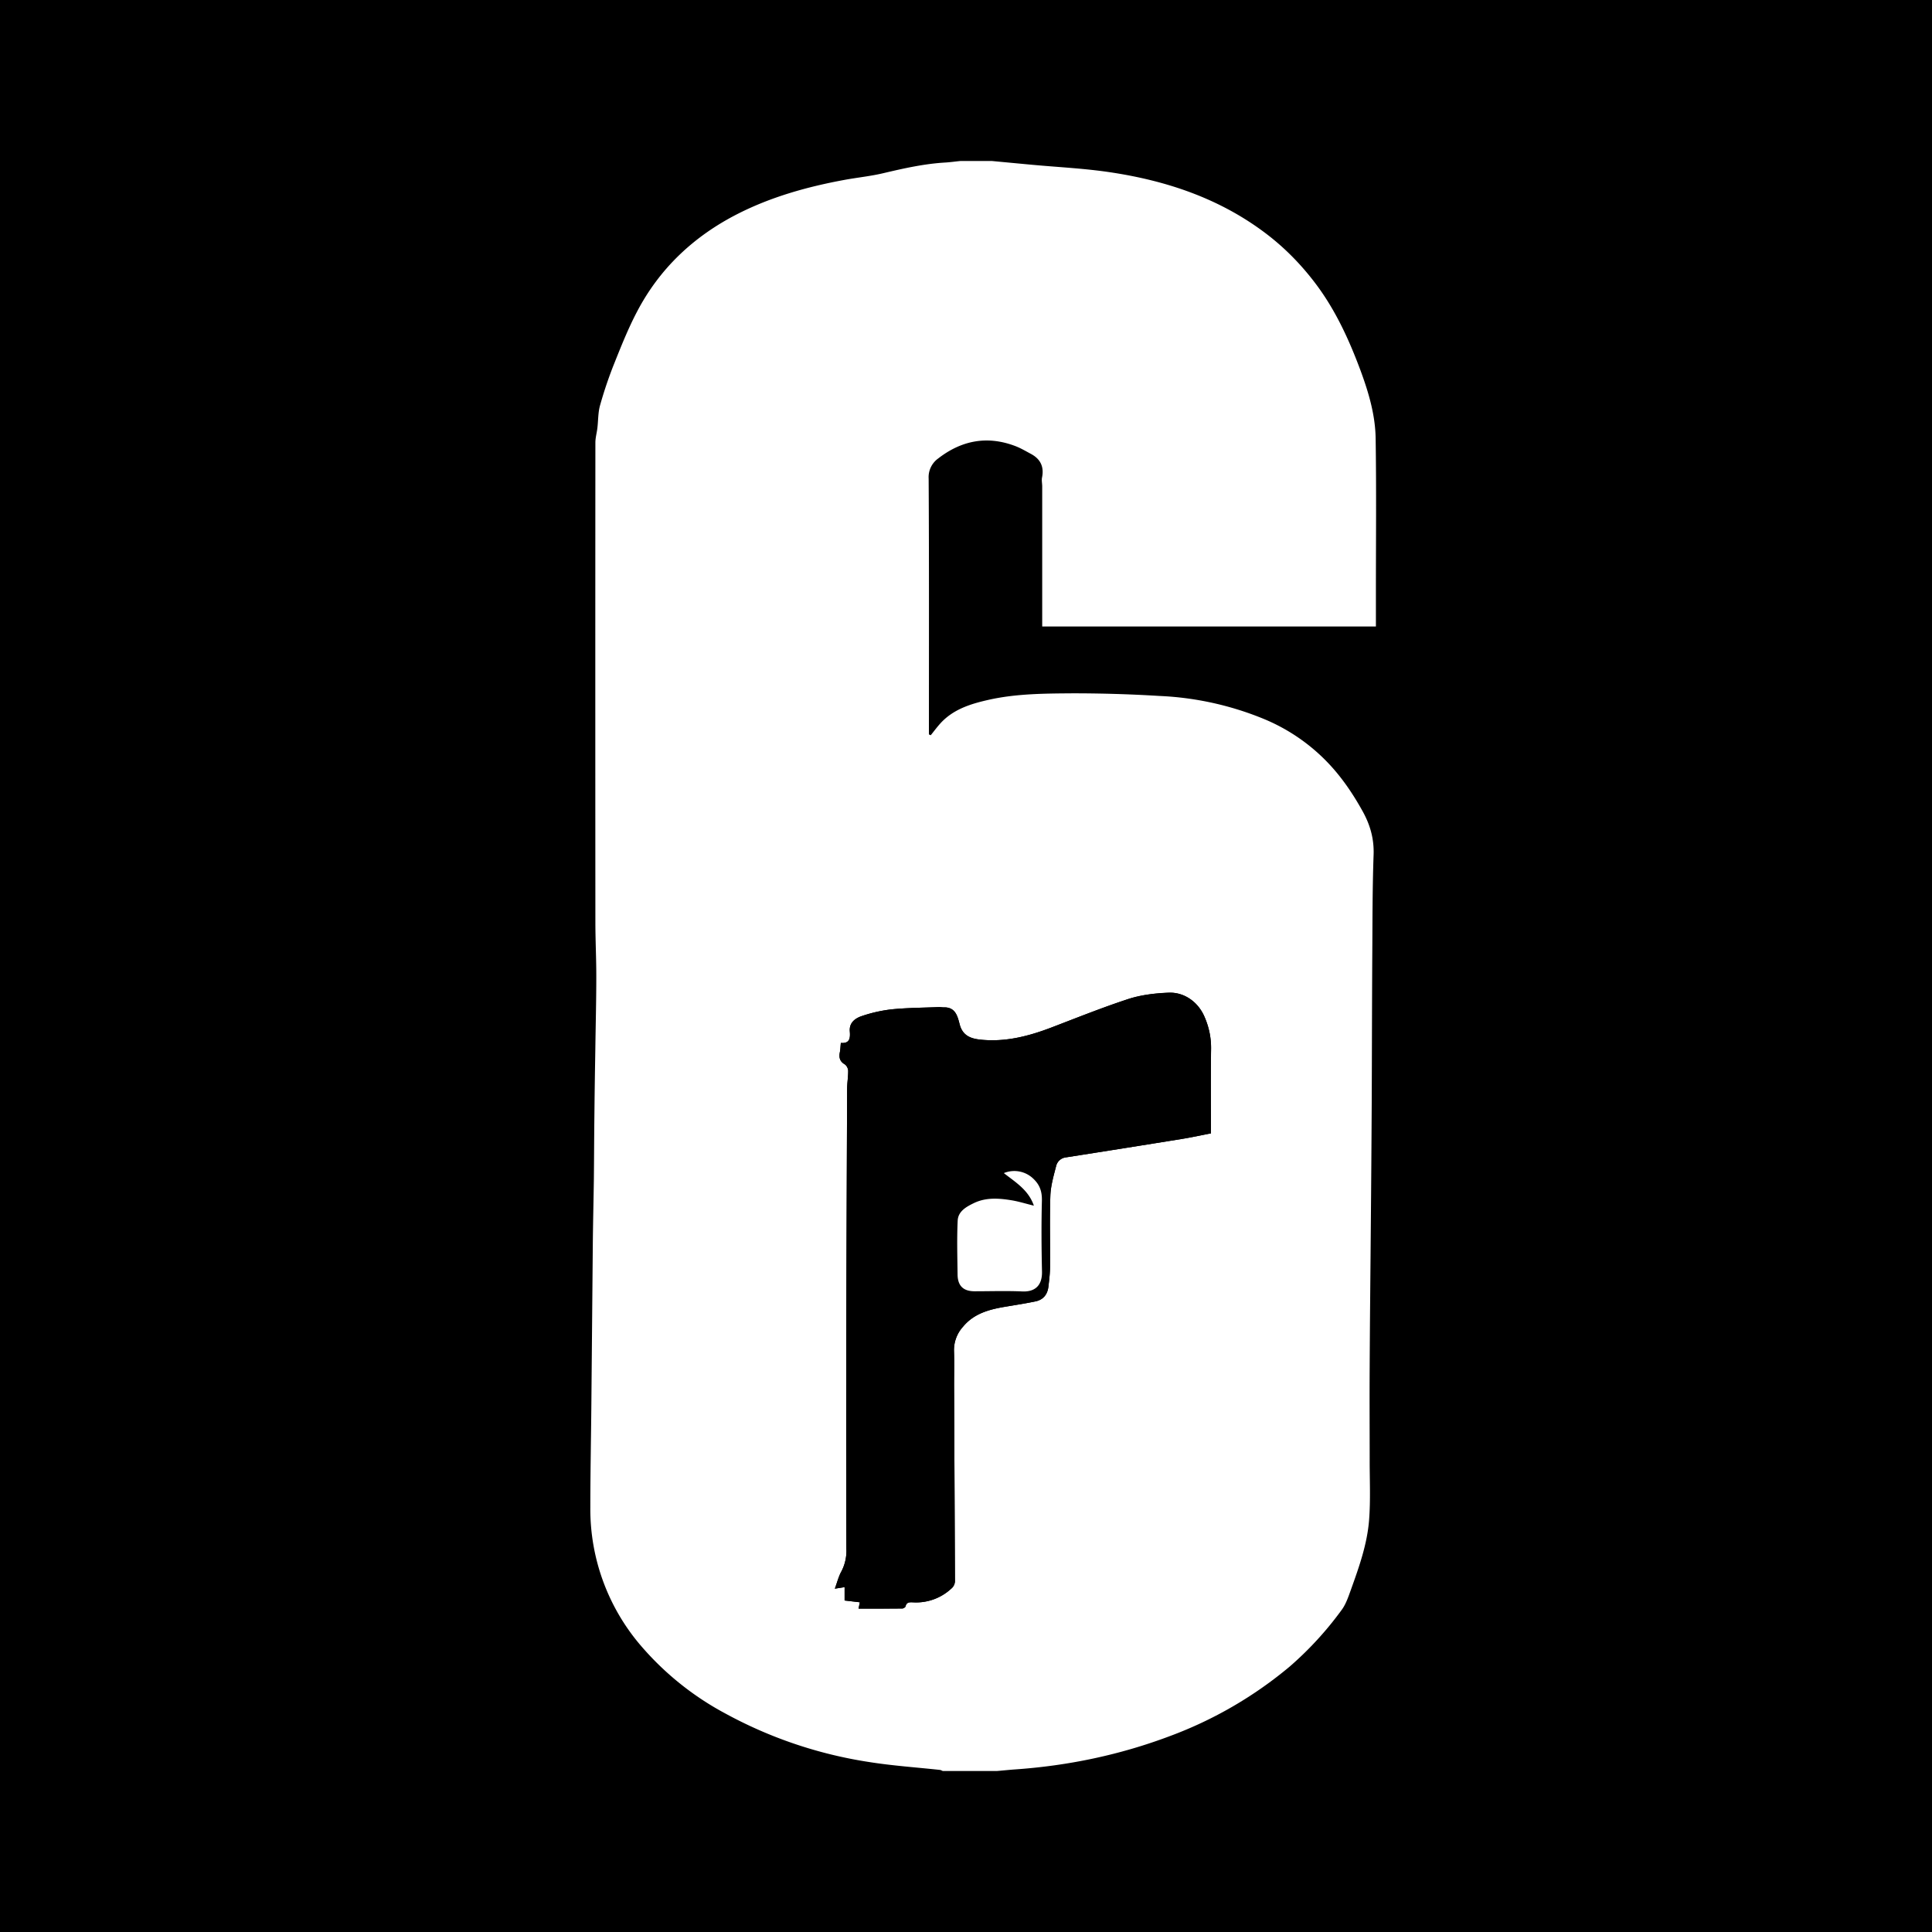 <svg width="36" height="36" xmlns="http://www.w3.org/2000/svg"><g fill="none"><path fill="#000" d="M0 0h36v36H0z"/><path d="M15.668 19.433c-.007.072-.008.123-.018.172-.02.097-.004.171.09.227.034.02.064.078.064.12.002.112-.018.224-.019.336-.006 1.586-.013 3.172-.016 4.758-.002 1.27-.002 2.54.002 3.81a.83.83 0 01-.093.426c-.052.093-.078.202-.122.32l.182-.028v.249l.284.033-.024.118c.279 0 .547 0 .816-.002.021 0 .056-.023.06-.04.018-.08.075-.077.135-.075a.963.963 0 00.715-.254.187.187 0 00.07-.157l-.016-3.574c-.001-.234.006-.47-.002-.703a.649.649 0 01.168-.447c.21-.255.506-.327.812-.377.18-.03.359-.058.537-.095.147-.03.226-.13.243-.277.014-.123.03-.247.03-.37.004-.442-.009-.883.006-1.324.007-.186.061-.371.108-.553a.211.211 0 01.182-.16c.717-.112 1.435-.226 2.152-.342.19-.03.377-.072.55-.105 0-.542-.005-1.06.002-1.58a1.422 1.422 0 00-.12-.587c-.117-.28-.38-.471-.68-.454a2.869 2.869 0 00-.72.11c-.49.16-.968.352-1.449.536-.431.165-.871.279-1.338.227-.178-.02-.323-.077-.377-.284-.038-.145-.076-.321-.292-.316-.035 0-.07-.007-.105-.005-.291.012-.584.013-.873.042a2.667 2.667 0 00-.551.124c-.127.042-.24.125-.226.288.01.126-.003.228-.167.213M17.896 3h.586l.713.067c.508.048 1.02.07 1.525.148 1.017.156 1.975.476 2.815 1.096.367.27.684.588.96.949.382.499.64 1.062.858 1.648.151.41.274.827.28 1.262.015.953.005 1.907.005 2.861v.643H19.42v-2.61c0-.056-.014-.114-.003-.167.04-.198-.028-.342-.203-.437-.099-.053-.196-.111-.3-.15-.52-.196-.997-.104-1.431.232a.429.429 0 00-.179.376c.009 1.544.005 3.088.005 4.632v.135l.034.015c.059-.073.114-.148.177-.218.242-.268.569-.367.906-.443.516-.115 1.043-.116 1.566-.12.537 0 1.075.016 1.611.049a5.76 5.76 0 011.965.436 3.5 3.5 0 011.1.732c.295.29.525.624.724.983.14.253.214.514.203.81-.023.644-.02 1.288-.025 1.932-.005.89-.006 1.781-.01 2.672-.004.777-.01 1.554-.017 2.332-.007.866-.017 1.732-.021 2.599-.004.578 0 1.156 0 1.735-.001.375.018.751-.011 1.124-.035.45-.187.877-.339 1.3-.047.13-.093.27-.174.378a6.306 6.306 0 01-.97 1.056 7.58 7.58 0 01-2.222 1.29c-.935.353-1.901.555-2.897.624-.111.008-.222.02-.333.029h-1.009c-.017-.007-.033-.017-.05-.02-.443-.048-.888-.078-1.327-.148a8.156 8.156 0 01-2.675-.904 5.459 5.459 0 01-1.535-1.219 3.91 3.91 0 01-.98-2.623c0-.632.013-1.264.019-1.896l.027-2.997c.004-.41.014-.819.02-1.228.004-.402.005-.803.01-1.205.004-.402.01-.804.017-1.206.006-.448.018-.896.018-1.344.001-.343-.017-.685-.017-1.028-.002-2.978-.002-5.956 0-8.934 0-.09.026-.18.037-.27.017-.142.012-.29.05-.425.073-.26.16-.518.26-.769.132-.33.264-.663.43-.978.422-.806 1.057-1.402 1.866-1.816.631-.322 1.305-.51 1.998-.638.244-.045.492-.069.733-.127.382-.09.762-.175 1.155-.197.09-.006.182-.019.273-.028" fill="#FFF"/><path d="M19.265 22.467c-.151-.038-.28-.079-.413-.1-.236-.04-.475-.058-.699.048-.142.067-.3.153-.308.328-.016.335-.006.671-.002 1.007.003.212.109.31.32.31.294.001.59-.01.884.004.23.01.376-.101.37-.373a25.89 25.89 0 01-.003-1.307c.005-.168-.03-.296-.154-.414a.51.51 0 00-.555-.11c.218.17.46.313.56.607m-3.597-3.034c.165.015.178-.087.167-.213-.015-.163.099-.246.226-.288a2.67 2.67 0 01.55-.124c.29-.03.583-.03.874-.042.035-.002.07.005.105.005.216-.005.254.171.292.316.054.207.2.264.377.284.467.052.907-.062 1.338-.227.481-.184.96-.377 1.45-.536.227-.074.477-.096.718-.11.301-.017.564.174.682.454.08.188.122.38.12.588-.008.518-.003 1.037-.003 1.579-.173.033-.36.074-.55.105-.717.116-1.435.23-2.152.342a.211.211 0 00-.182.16c-.047.182-.101.367-.108.553-.015.44-.002.882-.006 1.323-.001.124-.016.248-.03.371-.017.147-.096.247-.243.277-.178.037-.358.065-.537.095-.306.05-.602.122-.812.377a.649.649 0 00-.168.447c.008.234 0 .468.002.703l.016 3.574a.187.187 0 01-.07.157.961.961 0 01-.715.254c-.06-.002-.117-.005-.135.075-.004.017-.04.04-.06.04-.269.003-.537.002-.816.002l.024-.118-.284-.033v-.249l-.182.029c.044-.12.07-.228.122-.321a.831.831 0 00.093-.426c-.004-1.27-.004-2.54-.002-3.81.003-1.586.01-3.172.016-4.758 0-.112.021-.224.02-.336-.001-.042-.031-.1-.065-.12-.094-.056-.11-.13-.09-.227.01-.05.01-.1.018-.172" fill="#000"/><path d="M19.265 22.467c-.1-.294-.342-.437-.56-.608a.51.51 0 01.555.11c.124.12.159.247.154.415-.011.435-.008.871.002 1.307.007.272-.14.384-.369.373-.294-.013-.59-.003-.885-.003-.21 0-.316-.099-.319-.311-.004-.336-.014-.672.002-1.007.009-.175.166-.26.308-.328.224-.106.463-.088.699-.049.132.022.262.063.413.1" fill="#FFF"/></g></svg>